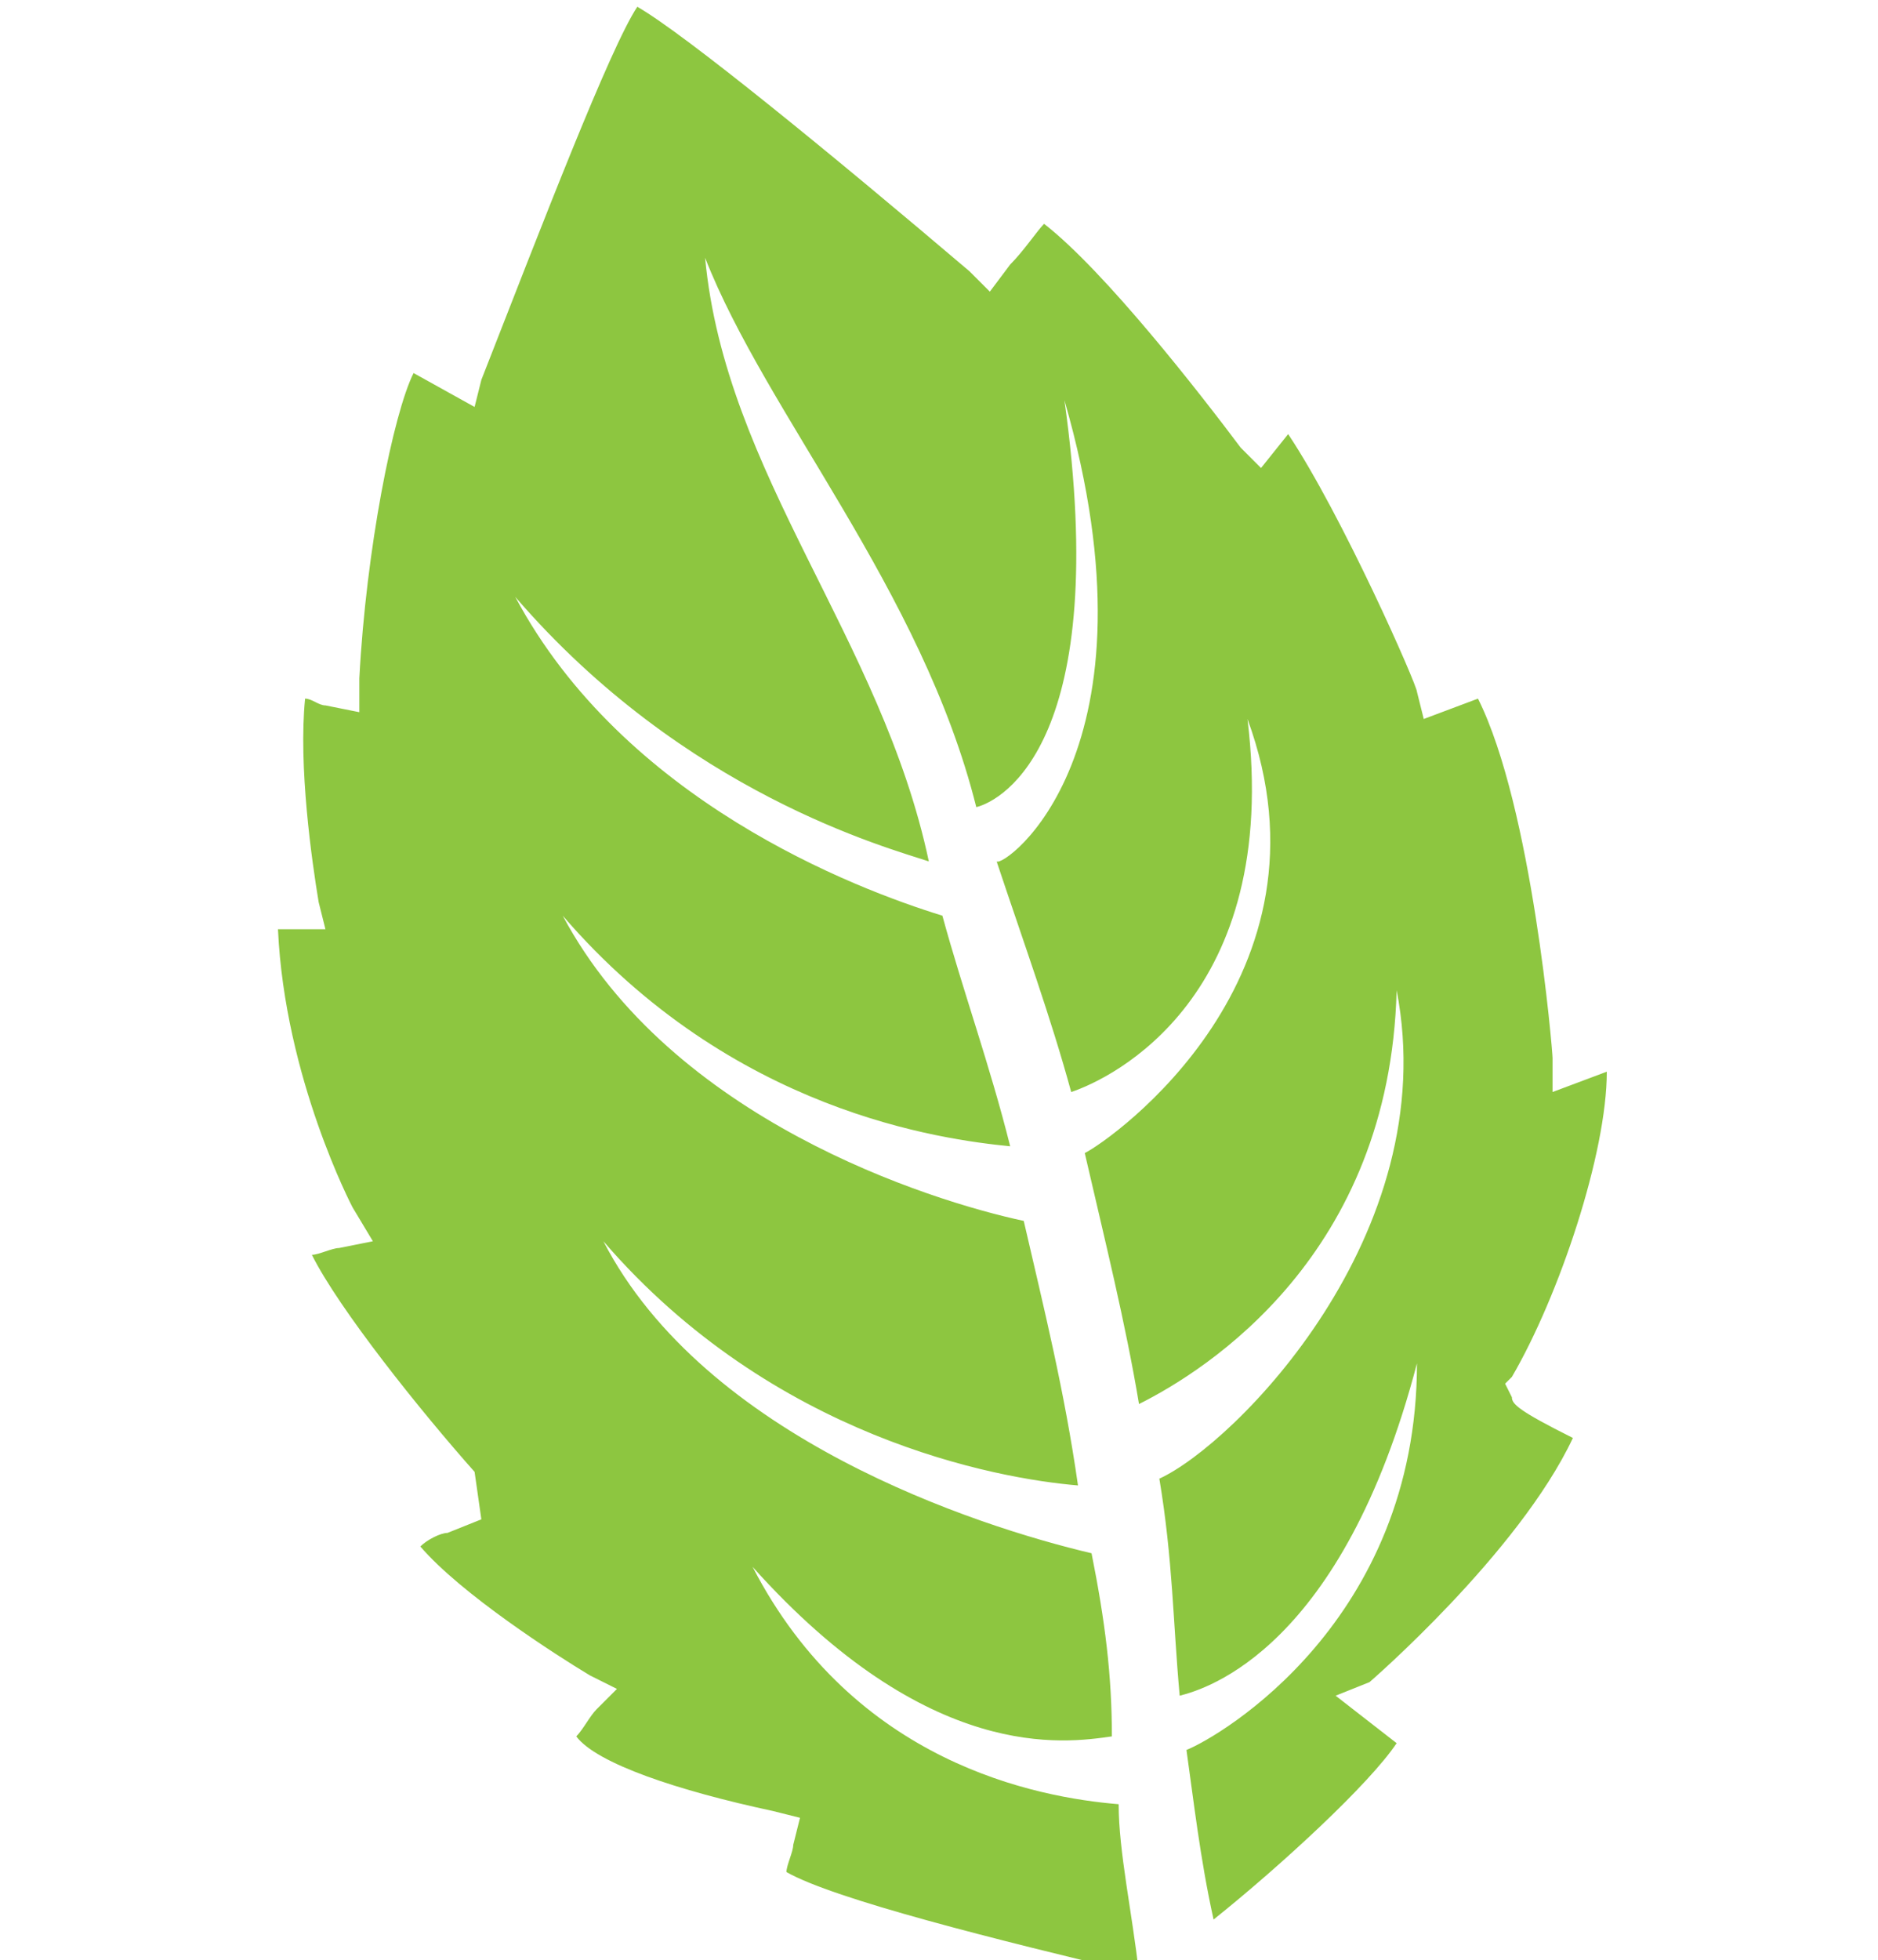 <?xml version="1.0" encoding="UTF-8"?>
<!-- Generator: Adobe Illustrator 25.1.0, SVG Export Plug-In . SVG Version: 6.00 Build 0)  -->
<svg version="1.1" id="Layer_1" xmlns="http://www.w3.org/2000/svg" xmlns:xlink="http://www.w3.org/1999/xlink" x="0px" y="0px" viewBox="0 0 27.7 28.9" style="enable-background:new 0 0 27.7 28.9;" xml:space="preserve">
<style type="text/css">
	.st0{fill:#8DC640;}
</style>
<path class="st0" d="M4.8,13.7l-0.1-0.4c-0.1-0.6-0.3-2-0.2-3c0.1,0,0.2,0.1,0.3,0.1l0.5,0.1V10c0.1-1.9,0.5-3.9,0.8-4.5L7,6  l0.1-0.4C8,3.3,9,0.7,9.4,0.1c0.7,0.4,2.9,2.2,4.9,3.9l0.3,0.3l0.3-0.4c0.2-0.2,0.4-0.5,0.5-0.6c0.9,0.7,2.3,2.5,2.9,3.3l0.3,0.3  L19,6.4c0.8,1.2,1.9,3.7,1.9,3.8l0.1,0.4l0.8-0.3c0.8,1.6,1.1,5.2,1.1,5.3v0.5l0.8-0.3c0,1.2-0.7,3.3-1.4,4.5l-0.1,0.1l0.1,0.2  c0,0.1,0.1,0.2,0.9,0.6c-0.8,1.7-3,3.6-3,3.6L19.7,25l0.9,0.7c-0.4,0.6-1.7,1.8-2.7,2.6c-0.2-0.9-0.3-1.8-0.4-2.5  c0.5-0.2,3.4-1.9,3.4-5.7c-1.1,4.2-3.1,4.8-3.5,4.9c-0.1-1.1-0.1-2-0.3-3.2c1.1-0.5,4.2-3.6,3.5-7.2c-0.1,3.9-2.8,5.6-3.8,6.1  c-0.2-1.2-0.5-2.4-0.8-3.7c0.4-0.2,3.8-2.6,2.4-6.4c0.5,4.1-2,5.3-2.6,5.5c-0.3-1.1-0.7-2.2-1.1-3.4l0,0c0.1,0.1,2.5-1.6,1-6.8  c0.7,5-0.9,5.9-1.3,6c-0.8-3.2-3.1-5.8-4-8.1c0.3,3.2,2.6,5.6,3.3,8.9c-0.6-0.2-3.6-1-6.1-3.9c1.6,3,5,4.3,6.3,4.7  c0.3,1.1,0.7,2.2,1,3.4c-1-0.1-4.1-0.5-6.6-3.4c1.6,3,5.4,4.2,6.8,4.5c0.3,1.3,0.6,2.5,0.8,3.9c-1.2-0.1-4.5-0.7-7-3.6  c1.5,2.9,5.5,4.2,7.2,4.6c0.2,1,0.3,1.8,0.3,2.7c-0.7,0.1-2.7,0.4-5.3-2.5c1.5,2.9,4.2,3.4,5.4,3.5c0,0.7,0.2,1.6,0.3,2.5  c-2.1-0.5-4.5-1.1-5.2-1.5c0-0.1,0.1-0.3,0.1-0.4l0.1-0.4l-0.4-0.1c-1.4-0.3-2.6-0.7-2.9-1.1c0.1-0.1,0.2-0.3,0.3-0.4l0.3-0.3  l-0.4-0.2c-0.5-0.3-1.9-1.2-2.5-1.9c0.1-0.1,0.3-0.2,0.4-0.2l0.5-0.2L7,21.7c-0.8-0.9-2-2.4-2.4-3.2c0.1,0,0.3-0.1,0.4-0.1l0.5-0.1  l-0.3-0.5c0,0-1-1.9-1.1-4.1c0.1,0,0.1,0,0.2,0L4.8,13.7z"/>
</svg>